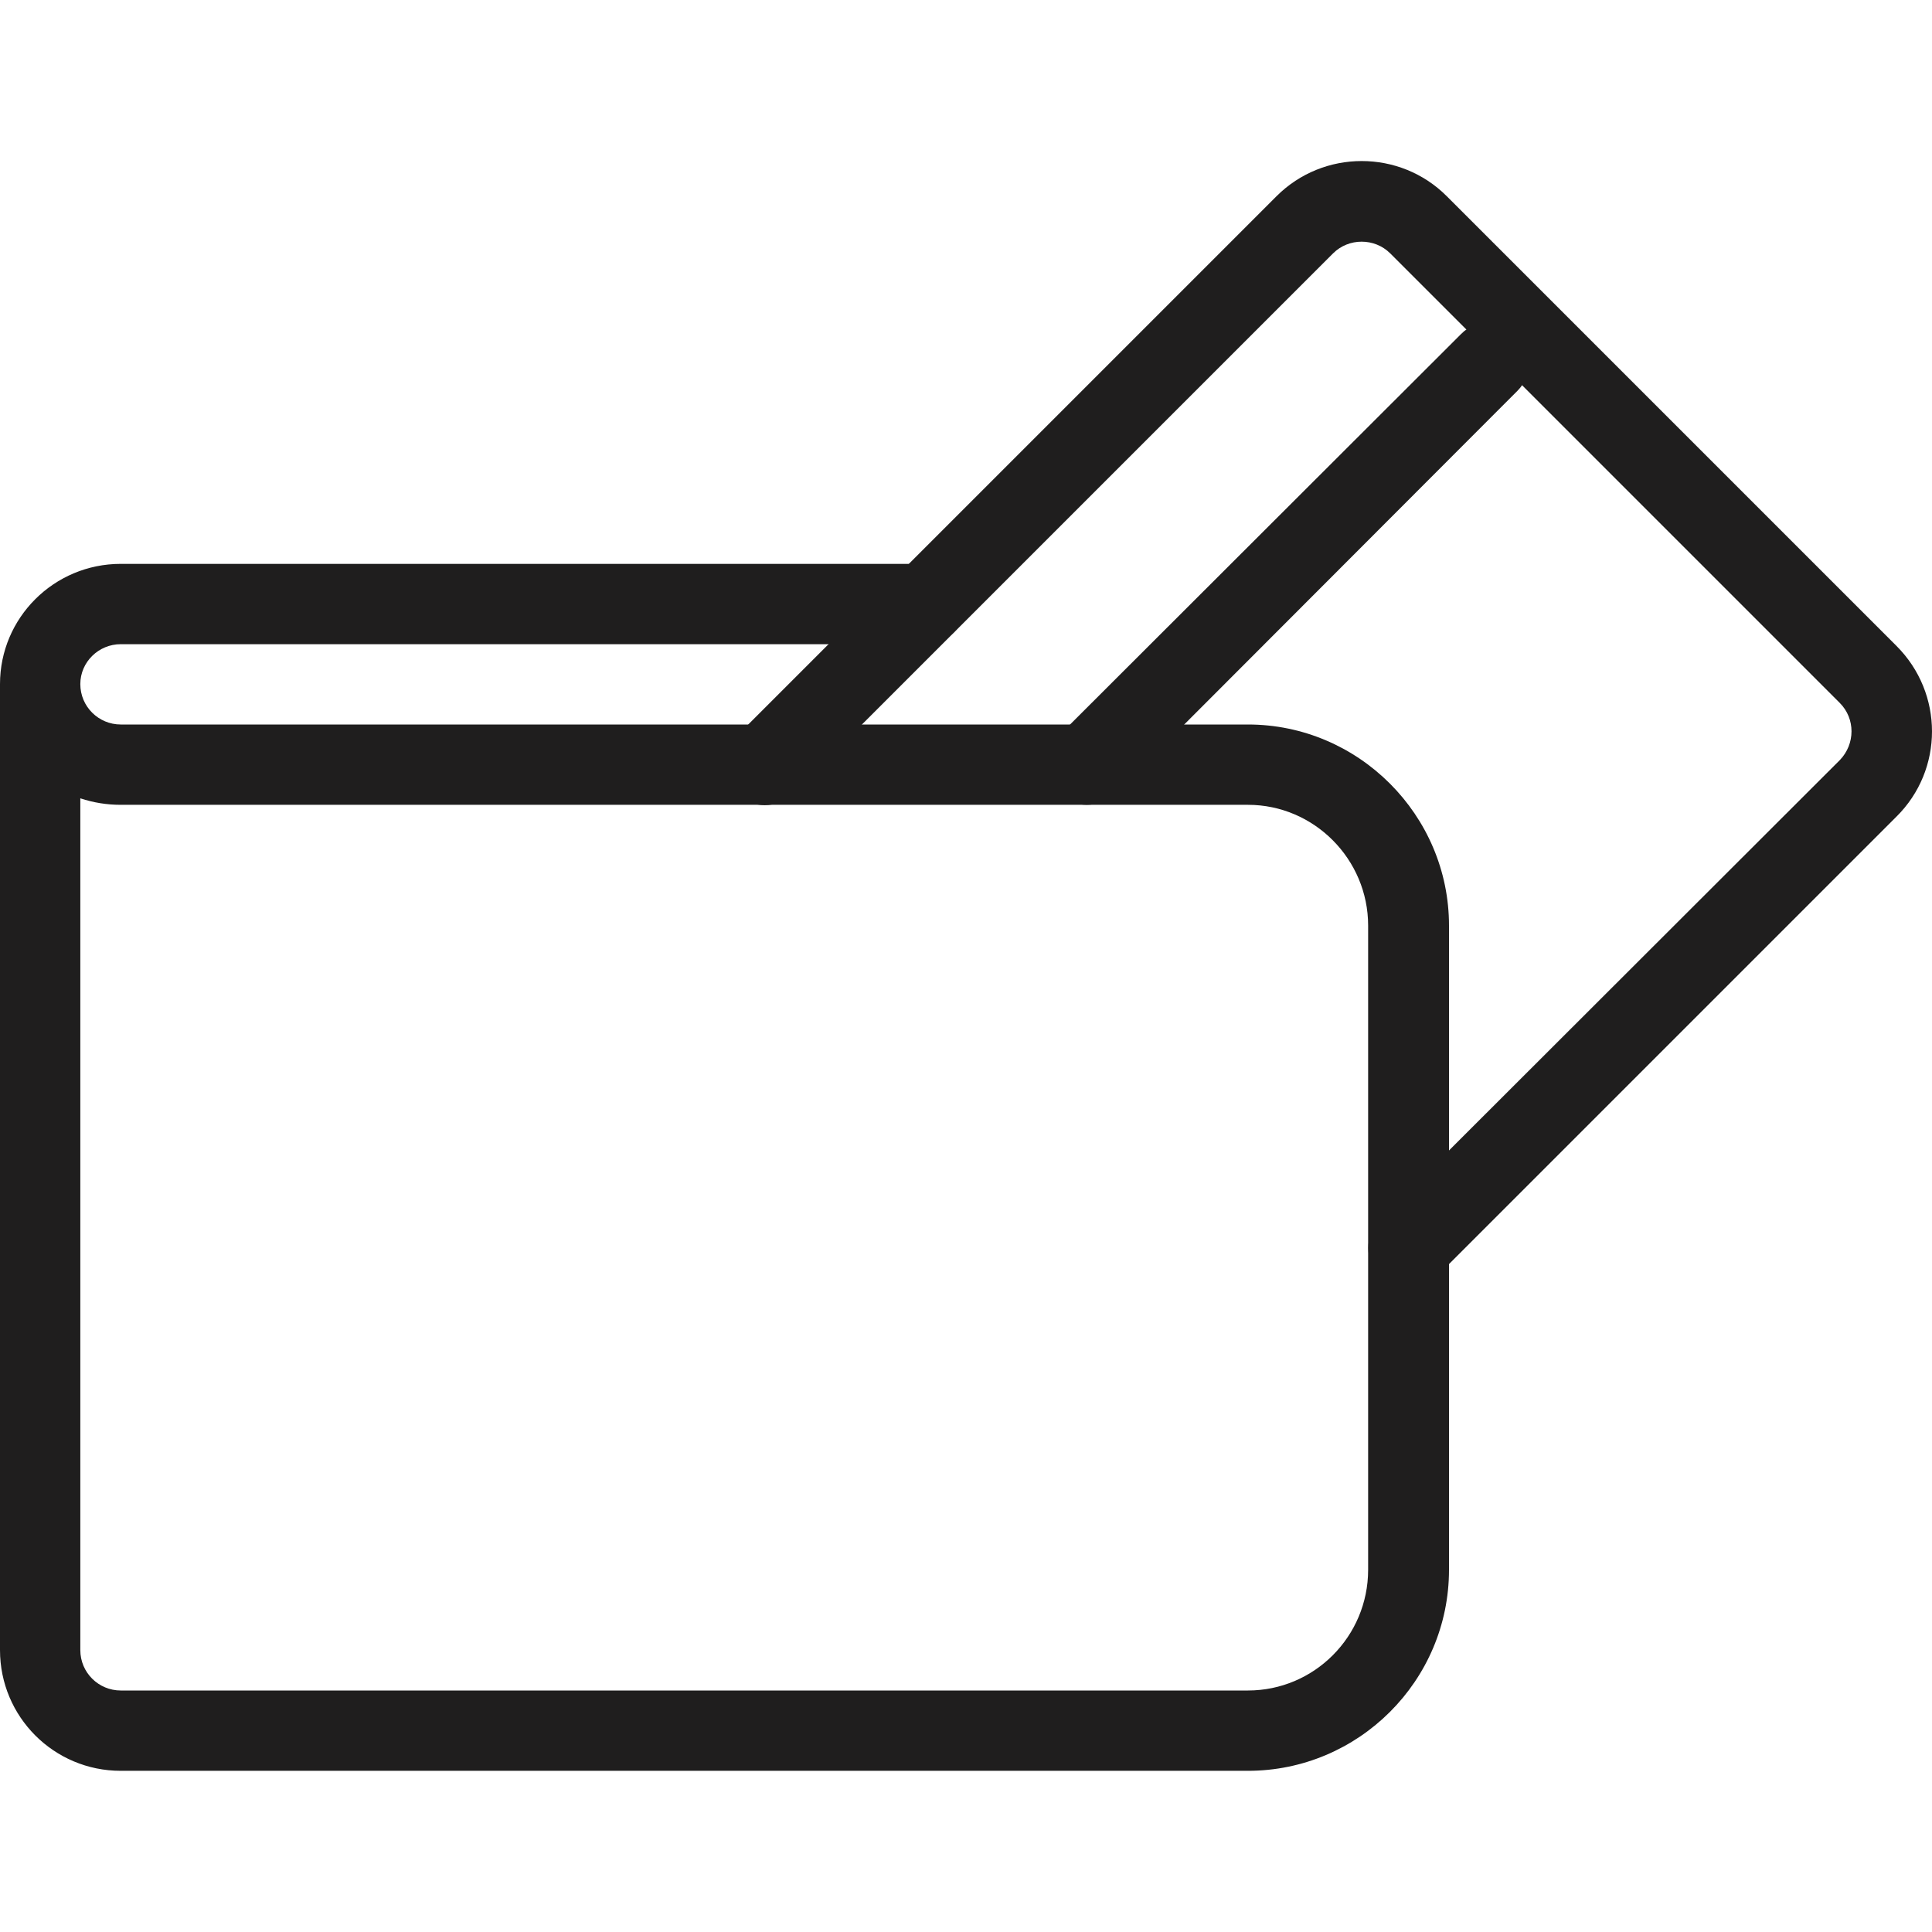 <?xml version="1.0" encoding="UTF-8"?>
<svg xmlns="http://www.w3.org/2000/svg" xmlns:xlink="http://www.w3.org/1999/xlink" width="14px" height="14px" viewBox="0 0 14 14" version="1.1">
<g id="surface1">
<path style=" stroke:none;fill-rule:nonzero;fill:rgb(12.157%,11.765%,11.765%);fill-opacity:1;" d="M 13.742 4.68 L 10.484 1.422 C 10.145 1.082 9.59 1.082 9.25 1.422 L 5.336 5.336 C 5.223 5.449 5.223 5.633 5.336 5.75 C 5.449 5.863 5.633 5.863 5.746 5.75 L 9.66 1.836 C 9.773 1.723 9.961 1.723 10.074 1.836 L 13.332 5.094 C 13.445 5.207 13.445 5.391 13.332 5.508 L 10 8.836 C 9.887 8.949 9.887 9.137 10 9.25 C 10.059 9.305 10.133 9.332 10.207 9.332 C 10.281 9.332 10.355 9.305 10.414 9.246 L 13.742 5.918 C 14.086 5.578 14.086 5.023 13.742 4.68 Z M 13.742 4.68 "/>
<path style=" stroke:none;fill-rule:nonzero;fill:rgb(12.157%,11.765%,11.765%);fill-opacity:1;" d="M 10.996 2.422 C 10.883 2.305 10.699 2.305 10.586 2.422 L 7.668 5.336 C 7.555 5.449 7.555 5.637 7.668 5.75 C 7.727 5.805 7.801 5.832 7.875 5.832 C 7.949 5.832 8.023 5.805 8.082 5.75 L 10.996 2.832 C 11.109 2.719 11.109 2.535 10.996 2.422 Z M 10.996 2.422 "/>
<path style=" stroke:none;fill-rule:nonzero;fill:rgb(12.157%,11.765%,11.765%);fill-opacity:1;" d="M 9.043 5.25 L 0.875 5.25 C 0.715 5.25 0.582 5.121 0.582 4.957 C 0.582 4.797 0.715 4.668 0.875 4.668 L 6.707 4.668 C 6.867 4.668 7 4.535 7 4.375 C 7 4.215 6.867 4.086 6.707 4.086 L 0.875 4.086 C 0.391 4.086 0 4.477 0 4.957 L 0 11.957 C 0 12.441 0.391 12.832 0.875 12.832 L 9.043 12.832 C 9.844 12.832 10.5 12.18 10.5 11.375 L 10.5 6.707 C 10.5 5.906 9.844 5.25 9.043 5.25 Z M 9.914 11.375 C 9.914 11.859 9.523 12.25 9.043 12.25 L 0.875 12.25 C 0.715 12.25 0.582 12.121 0.582 11.957 L 0.582 5.785 C 0.676 5.816 0.773 5.832 0.875 5.832 L 9.043 5.832 C 9.523 5.832 9.914 6.227 9.914 6.707 Z M 9.914 11.375 "/>
</g>
</svg>
